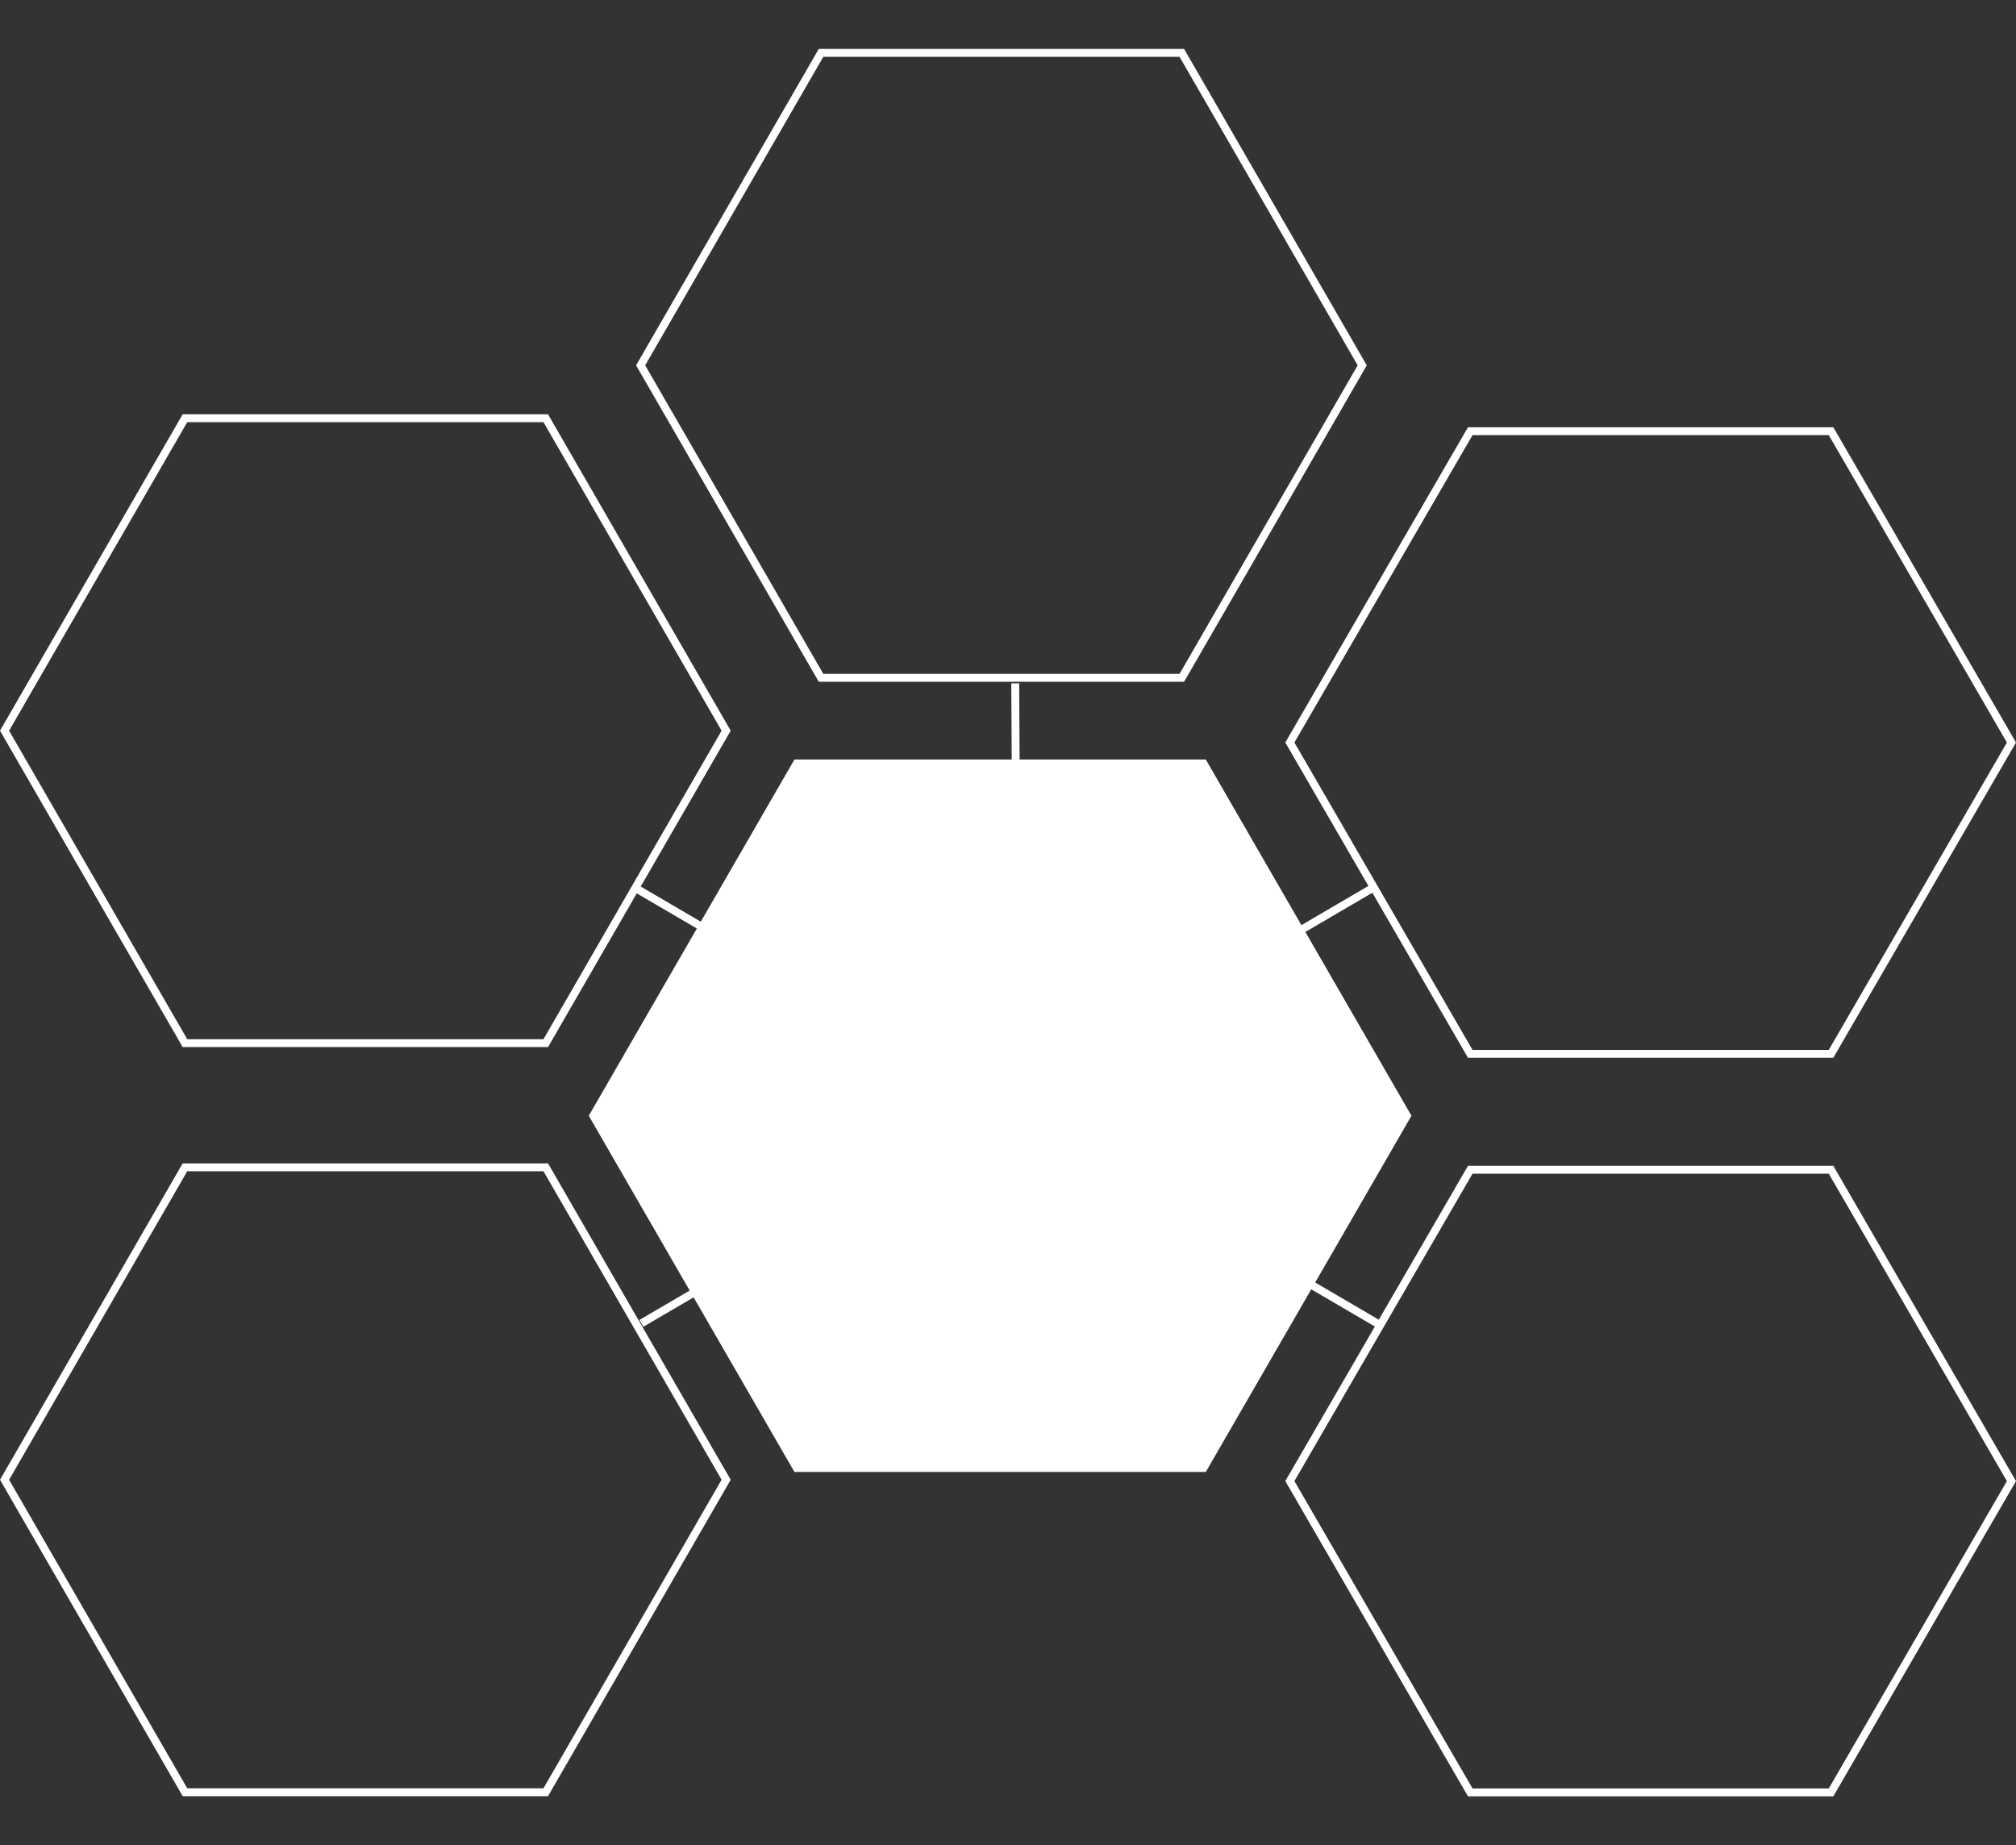 <svg width="767" height="702" viewBox="0 0 767 702" fill="none" xmlns="http://www.w3.org/2000/svg">
<rect x="0" y="0" width="767" height="702" fill="#333333" stroke="none"/>
<path d="M449.634 20.122L518.268 139L449.634 257.878L312.366 257.878L243.732 139L312.366 20.122L449.634 20.122Z" stroke="white" stroke-width="3"/>
<path d="M696.636 164.055L765.266 282.5L696.636 400.945L559.364 400.945L490.734 282.5L559.364 164.055L696.636 164.055Z" stroke="white" stroke-width="3"/>
<path d="M207.634 159.122L276.268 278L207.634 396.878L70.366 396.878L1.732 278L70.366 159.122L207.634 159.122Z" stroke="white" stroke-width="3"/>
<path d="M696.636 445.055L765.266 563.5L696.636 681.945L559.364 681.945L490.734 563.5L559.364 445.055L696.636 445.055Z" stroke="white" stroke-width="3"/>
<path d="M207.634 444.122L276.268 563L207.634 681.878L70.366 681.878L1.732 563L70.366 444.122L207.634 444.122Z" stroke="white" stroke-width="3"/>
<path d="M537 424.5L458.75 560.033L302.25 560.033L224 424.5L302.25 288.967L458.75 288.967L537 424.5Z" fill="white"/>
<path d="M495.5 353.5L522 338" stroke="white" stroke-width="3"/>
<path d="M270.5 488L244 503.5" stroke="white" stroke-width="3"/>
<path d="M268.5 353.5L242 338" stroke="white" stroke-width="3"/>
<path d="M497.5 488L524 503.5" stroke="white" stroke-width="3"/>
<path d="M386.423 290.699L386.25 260" stroke="white" stroke-width="3"/>
</svg>
